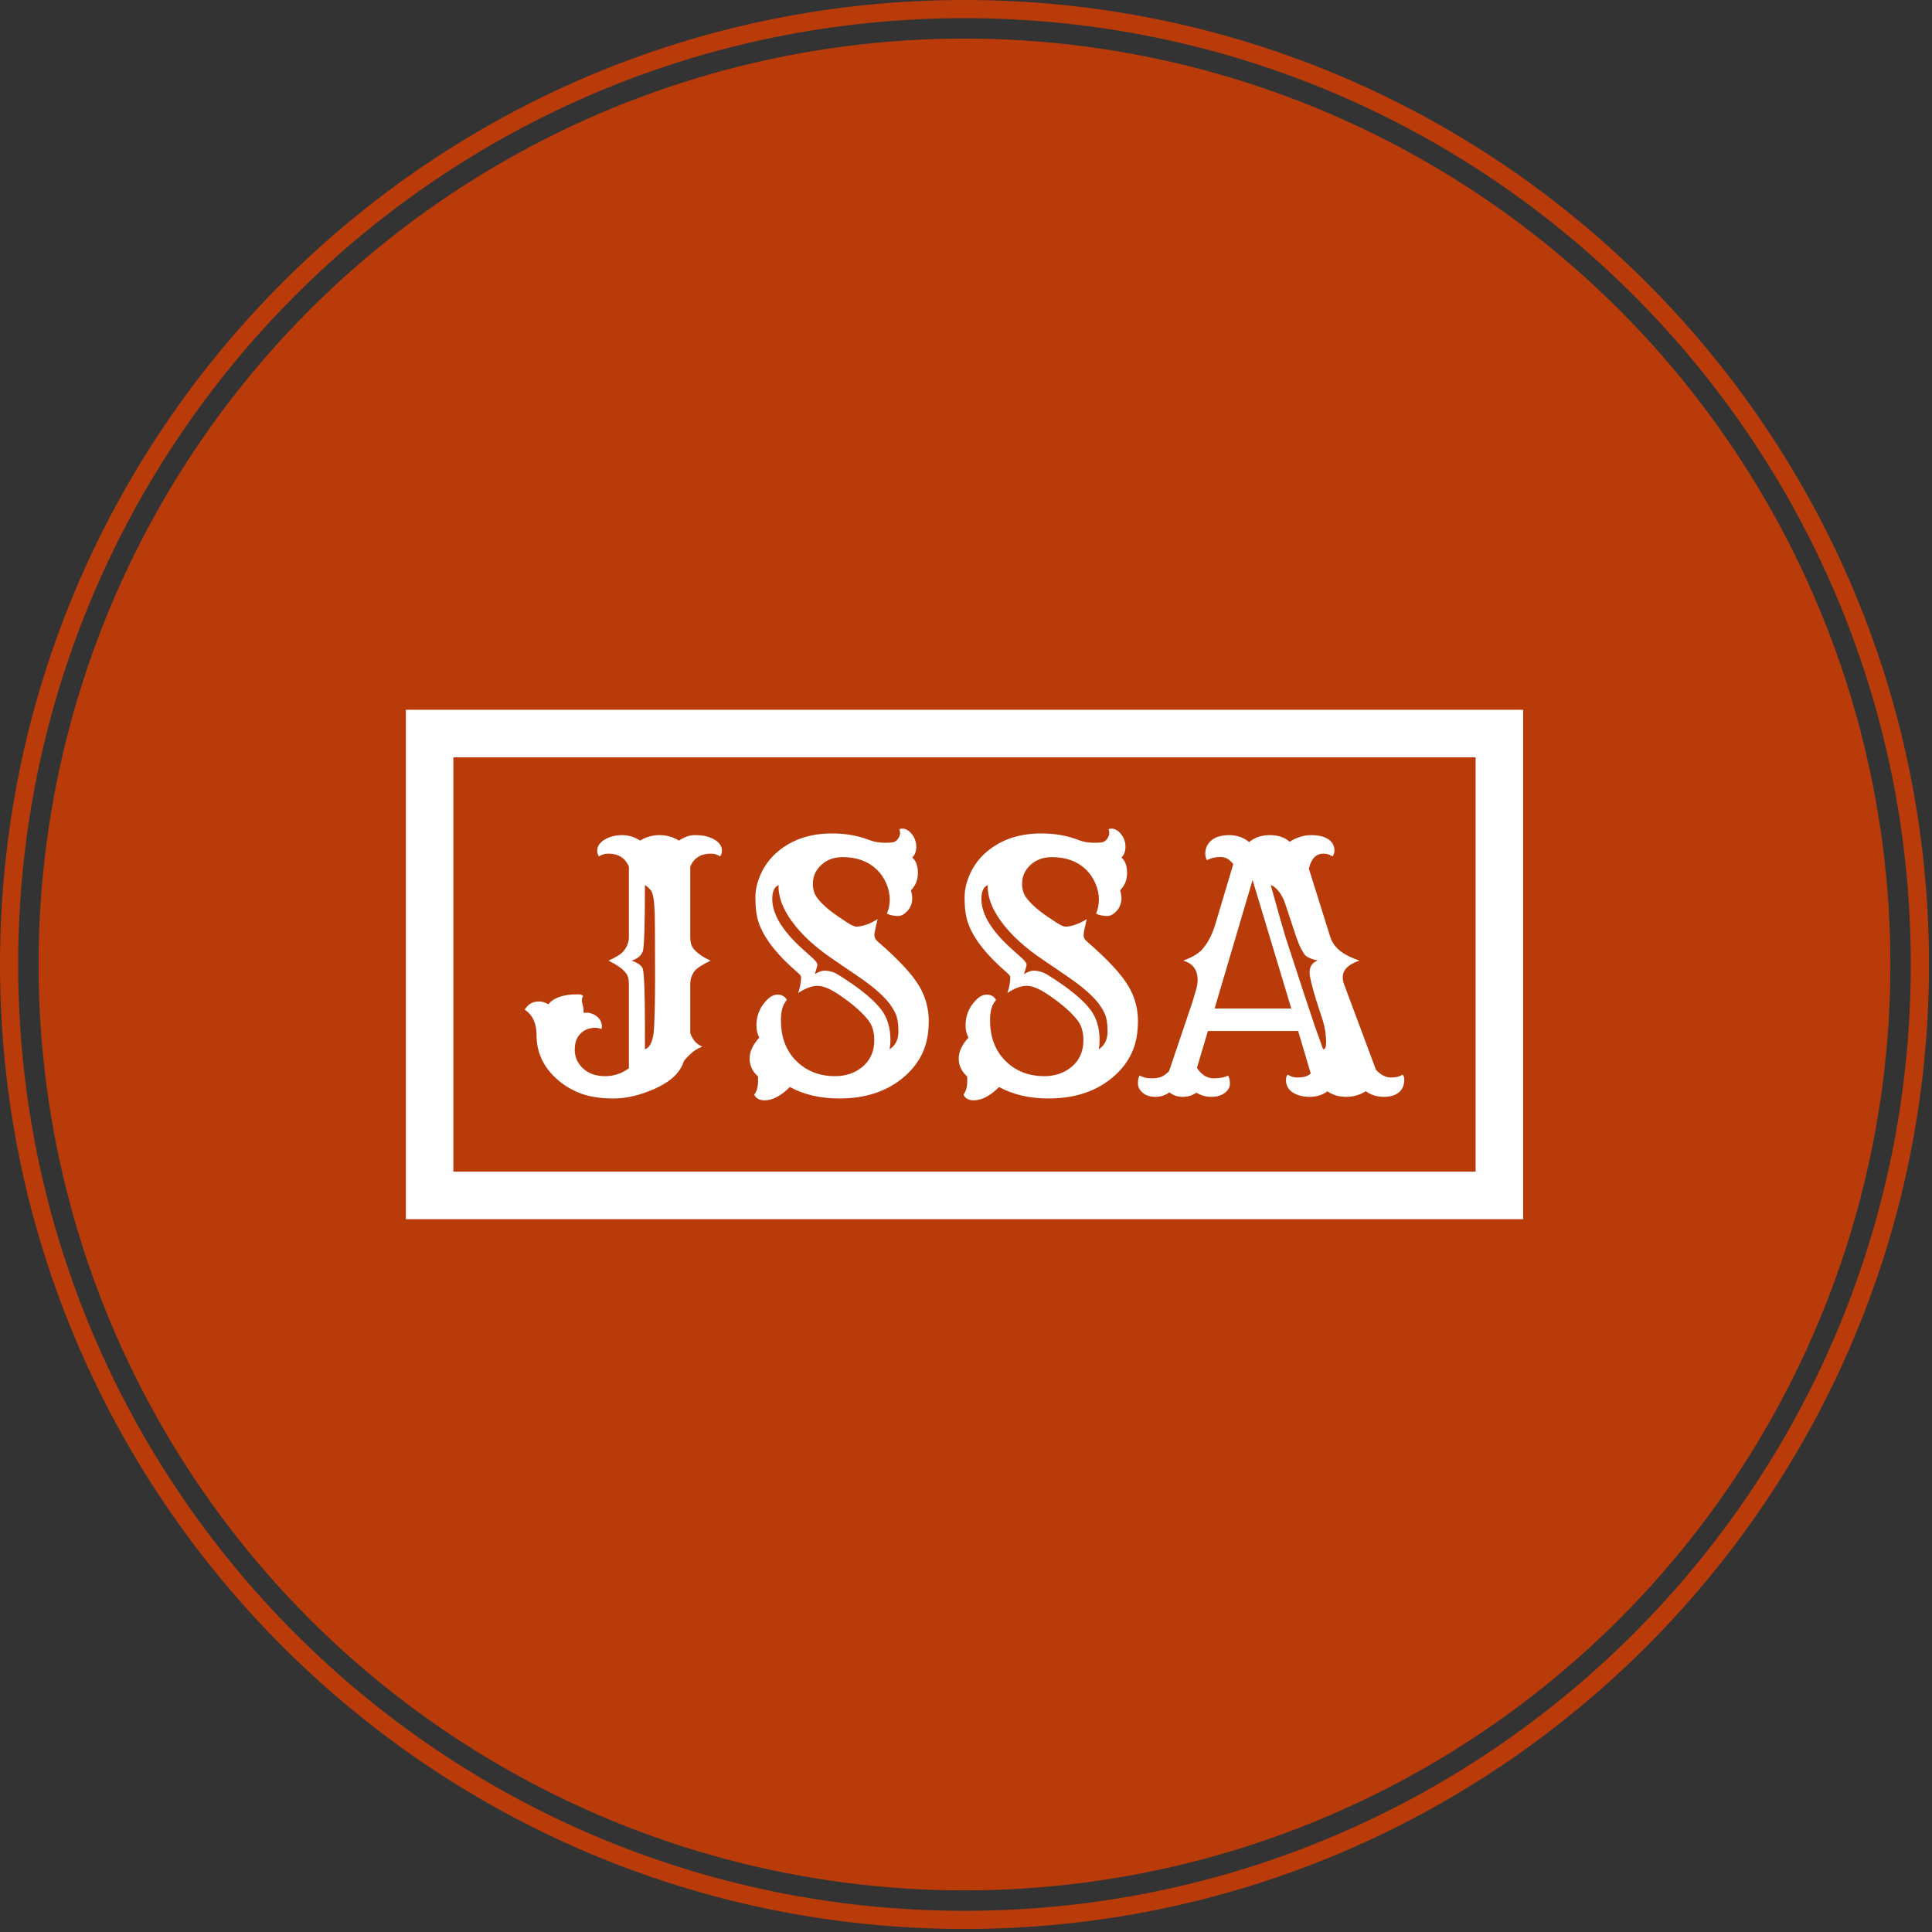<svg xmlns="http://www.w3.org/2000/svg" version="1.1" xmlns:xlink="http://www.w3.org/1999/xlink" xmlns:svgjs="http://svgjs.dev/svgjs" width="1000" height="1000" viewBox="0 0 1000 1000"><rect x="0" y="0" width="1000" height="1000" fill="#333333" stroke="none"/><g transform="matrix(1,0,0,1,-0.785,-0.785)"><svg viewBox="0 0 284 284" data-background-color="#ffffff" preserveAspectRatio="xMidYMid meet" height="1000" width="1000" xmlns="http://www.w3.org/2000/svg" xmlns:xlink="http://www.w3.org/1999/xlink"><g id="tight-bounds" transform="matrix(1,0,0,1,0.223,0.223)"><svg viewBox="0 0 283.554 283.554" height="283.554" width="283.554"><g><svg></svg></g><g><svg viewBox="0 0 283.554 283.554" height="283.554" width="283.554"><g><path d="M0 141.777c0-78.301 63.476-141.777 141.777-141.777 78.301 0 141.777 63.476 141.777 141.777 0 78.301-63.476 141.777-141.777 141.777-78.301 0-141.777-63.476-141.777-141.777zM141.777 280.885c76.827 0 139.108-62.281 139.108-139.108 0-76.827-62.281-139.108-139.108-139.107-76.827 0-139.108 62.281-139.107 139.107 0 76.827 62.281 139.108 139.107 139.108z" data-fill-palette-color="tertiary" fill="#ba3b0a" stroke="transparent"></path><ellipse rx="136.106" ry="136.106" cx="141.777" cy="141.777" fill="#ba3b0a" stroke="transparent" stroke-width="0" fill-opacity="1" data-fill-palette-color="tertiary"></ellipse></g><g transform="matrix(1,0,0,1,56.163,100.843)"><svg viewBox="0 0 171.229 81.868" height="81.868" width="171.229"><g><svg viewBox="0 0 171.229 81.868" height="81.868" width="171.229"><g><svg viewBox="0 0 171.229 81.868" height="81.868" width="171.229"><g><path d="M0 81.868v-81.868h171.229v81.868z" fill="#ba3b0a" stroke="transparent" stroke-width="0" rx="0%" data-fill-palette-color="tertiary"></path><path d="M3.494 78.374v-74.88h164.241v74.88z" fill="#ffffff" stroke="transparent" stroke-width="0" rx="0%" data-fill-palette-color="quaternary"></path><path d="M10.482 71.386v-60.904h150.265v60.904z" fill="#ba3b0a" stroke="transparent" stroke-width="0" data-fill-palette-color="tertiary"></path></g><g transform="matrix(1,0,0,1,20.965,20.965)" id="textblocktransform"><svg viewBox="0 0 129.3 39.939" height="39.939" width="129.3" id="textblock"><g><svg viewBox="0 0 129.3 39.939" height="39.939" width="129.3"><g transform="matrix(1,0,0,1,0,0)"><svg width="129.3" viewBox="-0.15 -38.79 128.83 39.79" height="39.939" data-palette-color="#ffffff"><path d="M24.1-16.02L24.1-8.84Q24.63-7.35 25.88-6.86L25.88-6.86Q24.9-6.54 24.05-5.71 23.19-4.88 23.12-4.64L23.12-4.64Q22.34-2.22 18.87-0.68L18.87-0.68Q15.67 0.73 12.89 0.73 10.11 0.73 8.19 0.04 6.27-0.66 4.81-1.9L4.81-1.9Q1.59-4.61 1.59-8.54L1.59-8.54Q1.59-11.13-0.15-12.28L-0.15-12.28Q0.59-13.48 1.9-13.48L1.9-13.48Q2.64-13.48 3.32-13.06L3.32-13.06Q4.47-14.53 7.67-14.53L7.67-14.53Q8.2-14.53 8.42-14.26L8.42-14.26Q8.11-13.89 8.29-13.2 8.47-12.5 8.47-12.33L8.47-12.33 8.47-12.04Q8.47-11.91 8.52-11.79L8.52-11.79Q8.76-11.84 9.03-11.84 9.3-11.84 9.7-11.69 10.11-11.55 10.42-11.28L10.42-11.28Q11.16-10.67 11.16-9.84L11.16-9.84Q11.16-9.62 11.08-9.45L11.08-9.45Q10.64-9.62 10.13-9.62 9.62-9.62 9.11-9.45 8.59-9.28 8.15-8.89L8.15-8.89Q7.18-8.03 7.18-6.4L7.18-6.4Q7.18-4.81 8.4-3.66L8.4-3.66Q9.64-2.54 11.61-2.54 13.57-2.54 15.11-3.69L15.11-3.69 15.11-16.02Q15.11-17.14 14.65-17.68L14.65-17.68Q13.92-18.58 12.13-19.46L12.13-19.46Q13.79-20.21 14.28-20.8L14.28-20.8Q15.11-21.75 15.11-22.95L15.11-22.95 15.11-33.25Q14.28-35.13 12.11-35.13L12.11-35.13Q11.28-35.13 10.74-34.72L10.74-34.72Q10.47-35.08 10.47-35.56 10.47-36.04 10.75-36.45 11.04-36.87 11.52-37.16L11.52-37.16Q12.65-37.84 14.1-37.84 15.55-37.84 16.77-37.04L16.77-37.04Q18.04-37.84 19.6-37.84 21.17-37.84 22.44-37.04L22.44-37.04Q23.66-37.84 24.73-37.84 25.81-37.84 26.49-37.66 27.17-37.48 27.69-37.16L27.69-37.16Q28.74-36.52 28.74-35.57L28.74-35.57Q28.74-35.08 28.47-34.72L28.47-34.72Q27.93-35.13 27.1-35.13L27.1-35.13Q24.93-35.13 24.1-33.25L24.1-33.25 24.1-22.95Q24.1-21.75 24.61-21.17L24.61-21.17Q25.42-20.21 27.08-19.46L27.08-19.46Q25.29-18.58 24.8-18.02L24.8-18.02Q24.1-17.14 24.1-16.02L24.1-16.02ZM17.46-9.64L17.46-6.47Q18.68-6.93 18.8-9.67L18.8-9.67Q18.95-12.4 18.95-17.24 18.95-22.07 18.93-23.67 18.92-25.27 18.9-26.25L18.9-26.25Q18.82-29.13 18.35-29.72 17.87-30.32 17.46-30.52L17.46-30.52Q17.46-22.02 17.16-20.85L17.16-20.85Q16.82-19.87 15.5-19.46L15.5-19.46Q16.97-18.95 17.16-18.21L17.16-18.21Q17.46-17.04 17.46-9.64L17.46-9.64ZM38.69-0.95L38.69-0.95Q36.74 1 34.98 1L34.98 1Q33.86 1 33.47 0.17L33.47 0.17Q34.03-0.51 34.03-1.88L34.03-1.88 34.03-2.25Q34.03-2.39 34.01-2.51L34.01-2.51Q32.79-3.61 32.79-5.11 32.79-6.62 34.2-8.18L34.2-8.18Q33.79-9.01 33.79-9.95 33.79-10.89 34.07-11.71 34.35-12.52 34.84-13.13L34.84-13.13Q35.86-14.48 36.85-14.48 37.84-14.48 38.25-13.7L38.25-13.7Q37.38-12.77 37.38-10.79 37.38-8.81 37.95-7.35 38.52-5.88 39.57-4.83L39.57-4.83Q41.82-2.54 45.31-2.54L45.31-2.54Q47.65-2.54 49.29-3.88L49.29-3.88Q51.05-5.32 51.05-7.81L51.05-7.81Q51.05-9.57 50.22-10.67L50.22-10.67Q48.92-12.38 46.16-14.28L46.16-14.28Q44.04-15.77 42.77-15.77L42.77-15.77Q41.48-15.77 39.91-14.72L39.91-14.72Q40.33-15.97 40.33-17.04L40.33-17.04Q40.33-17.29 39.87-17.68L39.87-17.68 38.96-18.48Q34.69-22.41 33.91-25.78L33.91-25.78Q33.64-26.95 33.64-28.72 33.64-30.49 34.51-32.31 35.37-34.13 36.89-35.4L36.89-35.4Q40.04-38.09 44.89-38.09L44.89-38.09Q47.85-38.09 50.31-37.13L50.31-37.13Q51.36-36.72 52.71-36.72L52.71-36.72Q53.27-36.72 53.72-36.78 54.17-36.84 54.51-37.28L54.51-37.28Q54.83-37.74 54.83-38.11 54.83-38.48 54.73-38.72L54.73-38.72Q54.9-38.79 55.21-38.79 55.52-38.79 55.88-38.59 56.25-38.38 56.54-38.01L56.54-38.01Q57.2-37.18 57.2-36.15 57.2-35.11 56.61-34.57L56.61-34.57Q57.44-33.84 57.44-32.3L57.44-32.3Q57.44-30.79 56.42-29.76L56.42-29.76Q56.61-29.1 56.61-28.58 56.61-28.05 56.43-27.58 56.25-27.1 55.93-26.76L55.93-26.76Q55.22-26 54.59-26L54.59-26Q53.59-26 52.9-26.34L52.9-26.34Q53.32-27.32 53.32-28.44 53.32-29.57 52.82-30.75 52.32-31.93 51.41-32.81L51.41-32.81Q49.51-34.62 46.43-34.62L46.43-34.62Q44.48-34.62 43.23-33.42L43.23-33.42Q42.06-32.3 42.06-30.71L42.06-30.71Q42.06-29.52 42.65-28.71L42.65-28.71Q43.67-27.32 45.9-25.83L45.9-25.83 47.07-25.05Q48.04-24.44 48.39-24.44 48.73-24.44 49.07-24.51 49.41-24.58 49.83-24.71L49.83-24.71Q50.71-25 51.54-25.54L51.54-25.54 51.22-24.17Q51.07-23.49 51.07-23.17L51.07-23.17Q51.07-22.66 51.58-22.24L51.58-22.24Q56.15-18.29 57.69-15.63L57.69-15.63Q59.03-13.31 59.03-10.62 59.03-7.93 58.15-6.01 57.27-4.08 55.59-2.59L55.59-2.59Q51.88 0.73 45.94 0.73L45.94 0.73Q41.77 0.73 38.69-0.95ZM37.03-30.52L37.03-30.52Q36.11-30.13 36.11-28.49L36.11-28.49Q36.11-25.15 40.57-21.14L40.57-21.14 42.04-19.82Q42.8-19.14 42.71-18.77 42.62-18.41 42.56-18.19 42.5-17.97 42.43-17.77 42.36-17.58 42.33-17.48L42.33-17.48Q43.19-17.99 43.72-17.99L43.72-17.99Q44.8-17.99 45.75-17.41L45.75-17.41Q50.46-14.48 52.15-12.18L52.15-12.18Q53.37-10.5 53.42-7.98L53.42-7.98Q53.42-7.08 53.29-6.47L53.29-6.47Q54.59-7.3 54.59-9.11L54.59-9.11Q54.59-10.86 54.11-11.82 53.64-12.77 53-13.51 52.37-14.26 51.35-15.14 50.34-16.02 48.85-17.04L48.85-17.04 45.38-19.41Q41.11-22.22 38.89-25.34L38.89-25.34Q36.94-28.1 37.03-30.52ZM69.33-0.95L69.33-0.95Q67.38 1 65.62 1L65.62 1Q64.5 1 64.11 0.17L64.11 0.17Q64.67-0.51 64.67-1.88L64.67-1.88 64.67-2.25Q64.67-2.39 64.64-2.51L64.64-2.51Q63.42-3.61 63.42-5.11 63.42-6.62 64.84-8.18L64.84-8.18Q64.42-9.01 64.42-9.95 64.42-10.89 64.7-11.71 64.99-12.52 65.47-13.13L65.47-13.13Q66.5-14.48 67.49-14.48 68.48-14.48 68.89-13.7L68.89-13.7Q68.01-12.77 68.01-10.79 68.01-8.81 68.59-7.35 69.16-5.88 70.21-4.83L70.21-4.83Q72.46-2.54 75.95-2.54L75.95-2.54Q78.29-2.54 79.93-3.88L79.93-3.88Q81.68-5.32 81.68-7.81L81.68-7.81Q81.68-9.57 80.85-10.67L80.85-10.67Q79.56-12.38 76.8-14.28L76.8-14.28Q74.68-15.77 73.41-15.77L73.41-15.77Q72.11-15.77 70.55-14.72L70.55-14.72Q70.97-15.97 70.97-17.04L70.97-17.04Q70.97-17.29 70.5-17.68L70.5-17.68 69.6-18.48Q65.33-22.41 64.55-25.78L64.55-25.78Q64.28-26.95 64.28-28.72 64.28-30.49 65.14-32.31 66.01-34.13 67.52-35.4L67.52-35.4Q70.67-38.09 75.53-38.09L75.53-38.09Q78.49-38.09 80.95-37.13L80.95-37.13Q82-36.72 83.34-36.72L83.34-36.72Q83.91-36.72 84.36-36.78 84.81-36.84 85.15-37.28L85.15-37.28Q85.47-37.74 85.47-38.11 85.47-38.48 85.37-38.72L85.37-38.72Q85.54-38.79 85.85-38.79 86.15-38.79 86.52-38.59 86.88-38.38 87.18-38.01L87.18-38.01Q87.84-37.18 87.84-36.15 87.84-35.11 87.25-34.57L87.25-34.57Q88.08-33.84 88.08-32.3L88.08-32.3Q88.08-30.79 87.06-29.76L87.06-29.76Q87.25-29.1 87.25-28.58 87.25-28.05 87.07-27.58 86.88-27.1 86.57-26.76L86.57-26.76Q85.86-26 85.22-26L85.22-26Q84.22-26 83.54-26.34L83.54-26.34Q83.95-27.32 83.95-28.44 83.95-29.57 83.45-30.75 82.95-31.93 82.05-32.81L82.05-32.81Q80.15-34.62 77.07-34.62L77.07-34.62Q75.12-34.62 73.87-33.42L73.87-33.42Q72.7-32.3 72.7-30.71L72.7-30.71Q72.7-29.52 73.29-28.71L73.29-28.71Q74.31-27.32 76.53-25.83L76.53-25.83 77.7-25.05Q78.68-24.44 79.02-24.44 79.37-24.44 79.71-24.51 80.05-24.58 80.46-24.71L80.46-24.71Q81.34-25 82.17-25.54L82.17-25.54 81.86-24.17Q81.71-23.49 81.71-23.17L81.71-23.17Q81.71-22.66 82.22-22.24L82.22-22.24Q86.79-18.29 88.33-15.63L88.33-15.63Q89.67-13.31 89.67-10.62 89.67-7.93 88.79-6.01 87.91-4.08 86.23-2.59L86.23-2.59Q82.51 0.73 76.58 0.73L76.58 0.73Q72.41 0.73 69.33-0.95ZM67.67-30.52L67.67-30.52Q66.74-30.13 66.74-28.49L66.74-28.49Q66.74-25.15 71.21-21.14L71.21-21.14 72.68-19.82Q73.43-19.14 73.35-18.77 73.26-18.41 73.2-18.19 73.14-17.97 73.07-17.77 72.99-17.58 72.97-17.48L72.97-17.48Q73.82-17.99 74.36-17.99L74.36-17.99Q75.43-17.99 76.39-17.41L76.39-17.41Q81.1-14.48 82.78-12.18L82.78-12.18Q84-10.5 84.05-7.98L84.05-7.98Q84.05-7.08 83.93-6.47L83.93-6.47Q85.22-7.3 85.22-9.11L85.22-9.11Q85.22-10.86 84.75-11.82 84.27-12.77 83.64-13.51 83-14.26 81.99-15.14 80.98-16.02 79.49-17.04L79.49-17.04 76.02-19.41Q71.75-22.22 69.53-25.34L69.53-25.34Q67.57-28.1 67.67-30.52ZM94.28-0.17L94.28-0.17Q93.38 0.49 92.22 0.49 91.06 0.49 90.36-0.11 89.67-0.71 89.67-1.49 89.67-2.27 89.91-2.64L89.91-2.64Q90.62-2.22 91.66-2.22 92.69-2.22 93.22-2.5 93.74-2.78 94.23-3.27L94.23-3.27 97.7-13.55 98.19-15.23Q98.41-15.99 98.41-16.63L98.41-16.63Q98.41-18.85 96.31-19.46L96.31-19.46Q98.23-20.19 99.02-21.04L99.02-21.04Q100.24-22.39 100.94-24.58L100.94-24.58 103.63-33.59Q102.85-34.64 101.77-34.64 100.7-34.64 99.77-34.18L99.77-34.18Q99.53-34.62 99.53-35.17 99.53-35.72 99.76-36.21 99.99-36.69 100.41-37.06L100.41-37.06Q101.34-37.84 103.04-37.84 104.75-37.84 105.95-36.82L105.95-36.82Q107.17-37.84 108.99-37.84 110.81-37.84 111.88-36.87L111.88-36.87Q113.44-37.84 115.06-37.84 116.67-37.84 117.56-37.23 118.45-36.62 118.45-35.57L118.45-35.57Q118.45-35.08 118.16-34.72L118.16-34.72Q117.6-35.13 116.84-35.13L116.84-35.13Q115.2-35.13 114.71-32.91L114.71-32.91 117.84-22.92Q118.43-21.04 120.77-20L120.77-20Q121.43-19.7 122.11-19.46L122.11-19.46Q119.67-18.65 119.67-17.04L119.67-17.04Q119.67-16.43 119.87-15.97L119.87-15.97 124.53-3.47Q125.6-2.34 126.7-2.34 127.8-2.34 128.41-2.76L128.41-2.76Q128.68-2.56 128.68-2.03 128.68-1.49 128.51-1.04 128.34-0.59 127.97-0.24L127.97-0.24Q127.19 0.49 125.68 0.49 124.16 0.49 123.04-0.34L123.04-0.34Q121.77 0.49 120.17 0.49 118.57 0.49 117.42-0.32L117.42-0.32Q116.33 0.49 114.84 0.49 113.35 0.49 112.37-0.13 111.39-0.76 111.35-1.9L111.35-1.9Q111.35-2.59 111.61-2.76L111.61-2.76Q112.27-2.34 112.96-2.34L112.96-2.34Q114.4-2.34 114.98-2.93L114.98-2.93 113.13-9.16 99.92-9.16 98.31-3.76Q99.31-2.22 100.74-2.22 102.17-2.22 102.87-2.64L102.87-2.64Q103.14-2.2 103.14-1.43 103.14-0.66 102.39-0.09 101.63 0.49 100.43 0.49 99.24 0.49 98.23-0.12L98.23-0.12Q97.36 0.49 96.22 0.49 95.09 0.49 94.28-0.17ZM100.9-12.45L112.13-12.45 106.46-31.27 100.9-12.45ZM115.52-10.03L116.79-6.47Q117.23-6.47 117.23-7.45L117.23-7.45Q117.23-9.16 116.72-10.77L116.72-10.77 115.79-13.62Q114.81-16.85 114.81-17.68L114.81-17.68Q114.79-19.04 116.01-19.48L116.01-19.48Q114.32-19.82 113.96-20.53L113.96-20.53Q113.79-20.83 113.68-21 113.57-21.17 113.46-21.4 113.35-21.63 113.2-22 113.05-22.36 112.81-23.05L112.81-23.05 111.3-27.61Q110.76-29.32 109.71-30.2L109.71-30.2Q109.39-30.47 109.12-30.52L109.12-30.52Q110.76-24.61 111.27-22.95L111.27-22.95Q114.81-12.06 115.52-10.03L115.52-10.03ZM124.04-4.13L123.99-4.27 124.04-4.13Z" opacity="1" transform="matrix(1,0,0,1,0,0)" fill="#ffffff" class="wordmark-text-0" data-fill-palette-color="quaternary" id="text-0"></path></svg></g></svg></g></svg></g></svg></g><g></g></svg></g></svg></g></svg></g><defs></defs></svg><rect width="283.554" height="283.554" fill="none" stroke="none" visibility="hidden"></rect></g></svg></g></svg>